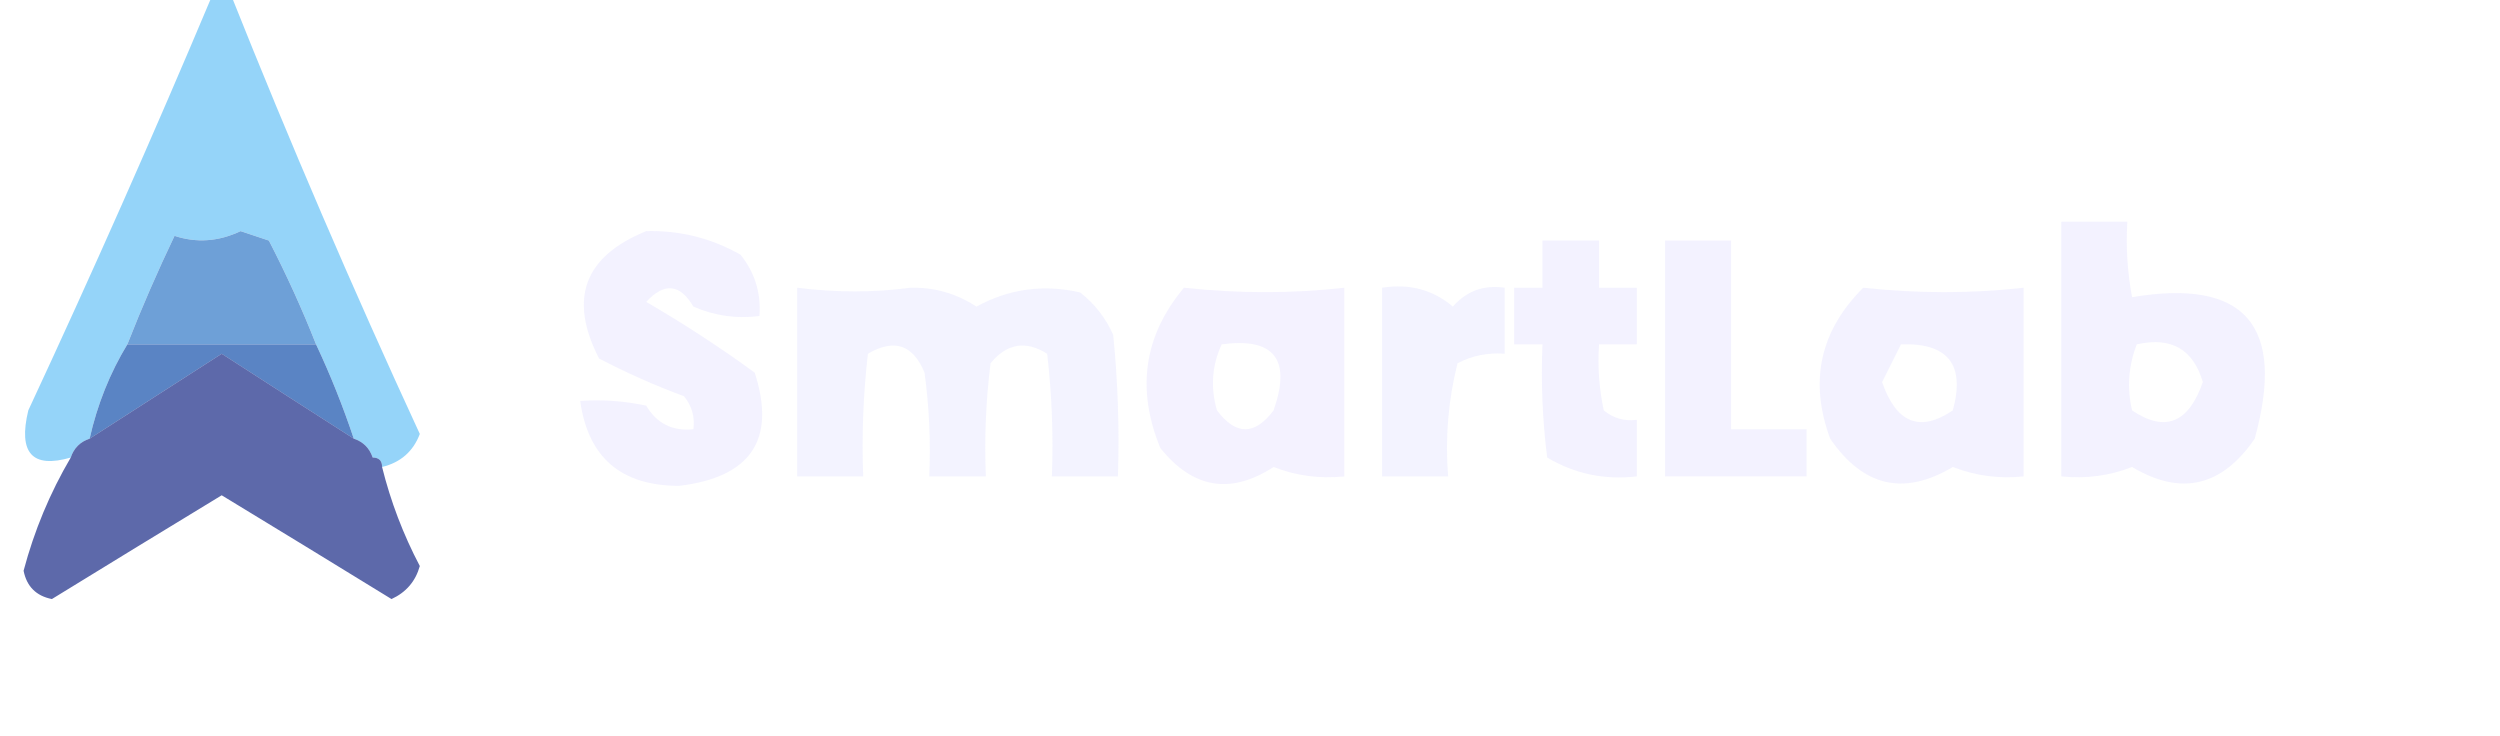 <?xml version="1.0" encoding="UTF-8"?>
<!DOCTYPE svg PUBLIC "-//W3C//DTD SVG 1.1//EN" "http://www.w3.org/Graphics/SVG/1.1/DTD/svg11.dtd">
<svg xmlns="http://www.w3.org/2000/svg" version="1.1" width="265px" height="78px" style="shape-rendering:geometricPrecision; text-rendering:geometricPrecision; image-rendering:optimizeQuality; fill-rule:evenodd; clip-rule:evenodd" xmlns:xlink="http://www.w3.org/1999/xlink">
<g><path style="opacity:0.978" fill="#93d3f9" d="M 22.5,-0.5 C 23.167,-0.5 23.833,-0.5 24.5,-0.5C 30.741,15.153 37.408,30.653 44.5,46C 43.798,47.856 42.464,49.023 40.5,49.5C 40.5,48.833 40.167,48.5 39.5,48.5C 39.167,47.5 38.5,46.833 37.5,46.5C 36.361,43.082 35.028,39.749 33.5,36.5C 32.034,32.779 30.367,29.112 28.5,25.5C 27.5,25.167 26.5,24.833 25.5,24.5C 23.169,25.606 20.836,25.772 18.5,25C 16.692,28.781 15.025,32.615 13.5,36.5C 11.648,39.551 10.314,42.884 9.5,46.5C 8.5,46.833 7.833,47.5 7.5,48.5C 3.411,49.687 1.911,48.02 3,43.5C 9.787,28.93 16.287,14.263 22.5,-0.5 Z"/></g>
<g><path style="opacity:0.87" fill="#f1f0ff" d="M 218.5,23.5 C 220.833,23.5 223.167,23.5 225.5,23.5C 225.336,26.187 225.503,28.854 226,31.5C 237.981,29.492 242.314,34.492 239,46.5C 235.508,51.596 231.175,52.596 226,49.5C 223.619,50.435 221.119,50.768 218.5,50.5C 218.5,41.5 218.5,32.5 218.5,23.5 Z M 226.5,36.5 C 230.145,35.68 232.478,37.013 233.5,40.5C 231.99,44.859 229.49,45.859 226,43.5C 225.444,41.115 225.61,38.782 226.5,36.5 Z"/></g>
<g><path style="opacity:0.849" fill="#f1f0ff" d="M 68.5,24.5 C 72.059,24.408 75.392,25.241 78.5,27C 80.016,28.897 80.683,31.064 80.5,33.5C 78.076,33.808 75.743,33.474 73.5,32.5C 72.081,30.085 70.415,29.919 68.5,32C 72.491,34.321 76.324,36.821 80,39.5C 82.285,46.579 79.618,50.579 72,51.5C 65.841,51.503 62.341,48.503 61.5,42.5C 63.857,42.337 66.19,42.503 68.5,43C 69.617,44.892 71.284,45.725 73.5,45.5C 73.67,44.178 73.337,43.011 72.5,42C 69.417,40.861 66.417,39.528 63.5,38C 60.247,31.673 61.914,27.173 68.5,24.5 Z"/></g>
<g><path style="opacity:0.913" fill="#f2f1ff" d="M 163.5,25.5 C 165.5,25.5 167.5,25.5 169.5,25.5C 169.5,27.167 169.5,28.833 169.5,30.5C 170.833,30.5 172.167,30.5 173.5,30.5C 173.5,32.5 173.5,34.5 173.5,36.5C 172.167,36.5 170.833,36.5 169.5,36.5C 169.337,38.857 169.503,41.19 170,43.5C 171.011,44.337 172.178,44.67 173.5,44.5C 173.5,46.5 173.5,48.5 173.5,50.5C 170.07,50.894 166.904,50.227 164,48.5C 163.501,44.514 163.334,40.514 163.5,36.5C 162.5,36.5 161.5,36.5 160.5,36.5C 160.5,34.5 160.5,32.5 160.5,30.5C 161.5,30.5 162.5,30.5 163.5,30.5C 163.5,28.833 163.5,27.167 163.5,25.5 Z"/></g>
<g><path style="opacity:0.867" fill="#f1f0ff" d="M 176.5,25.5 C 178.833,25.5 181.167,25.5 183.5,25.5C 183.5,32.167 183.5,38.833 183.5,45.5C 186.167,45.5 188.833,45.5 191.5,45.5C 191.5,47.167 191.5,48.833 191.5,50.5C 186.5,50.5 181.5,50.5 176.5,50.5C 176.5,42.167 176.5,33.833 176.5,25.5 Z"/></g>
<g><path style="opacity:0.893" fill="#f1f1ff" d="M 84.5,30.5 C 88.642,31.017 92.642,31.017 96.5,30.5C 99.047,30.442 101.38,31.109 103.5,32.5C 106.962,30.609 110.628,30.109 114.5,31C 116.049,32.214 117.215,33.714 118,35.5C 118.499,40.489 118.666,45.489 118.5,50.5C 116.167,50.5 113.833,50.5 111.5,50.5C 111.666,46.154 111.499,41.821 111,37.5C 108.733,36.065 106.733,36.398 105,38.5C 104.501,42.486 104.334,46.486 104.5,50.5C 102.5,50.5 100.5,50.5 98.5,50.5C 98.665,46.818 98.499,43.152 98,39.5C 96.776,36.527 94.776,35.86 92,37.5C 91.501,41.821 91.334,46.154 91.5,50.5C 89.167,50.5 86.833,50.5 84.5,50.5C 84.5,43.833 84.5,37.167 84.5,30.5 Z"/></g>
<g><path style="opacity:0.89" fill="#f2f0ff" d="M 125.5,30.5 C 131.309,31.124 136.976,31.124 142.5,30.5C 142.5,37.167 142.5,43.833 142.5,50.5C 139.881,50.768 137.381,50.435 135,49.5C 130.448,52.458 126.448,51.791 123,47.5C 120.423,41.236 121.256,35.569 125.5,30.5 Z M 129.5,36.5 C 135.067,35.753 136.9,38.087 135,43.5C 133,46.167 131,46.167 129,43.5C 128.297,41.071 128.463,38.737 129.5,36.5 Z"/></g>
<g><path style="opacity:0.871" fill="#f1f1ff" d="M 146.5,30.5 C 149.394,30.042 151.894,30.709 154,32.5C 155.444,30.845 157.278,30.178 159.5,30.5C 159.5,32.833 159.5,35.167 159.5,37.5C 157.738,37.357 156.071,37.691 154.5,38.5C 153.509,42.445 153.176,46.445 153.5,50.5C 151.167,50.5 148.833,50.5 146.5,50.5C 146.5,43.833 146.5,37.167 146.5,30.5 Z"/></g>
<g><path style="opacity:0.876" fill="#f2f0ff" d="M 197.5,30.5 C 203.309,31.124 208.976,31.124 214.5,30.5C 214.5,37.167 214.5,43.833 214.5,50.5C 211.881,50.768 209.381,50.435 207,49.5C 201.825,52.596 197.492,51.596 194,46.5C 191.748,40.422 192.914,35.089 197.5,30.5 Z M 201.5,36.5 C 206.494,36.329 208.328,38.662 207,43.5C 203.51,45.859 201.01,44.859 199.5,40.5C 200.18,39.14 200.847,37.807 201.5,36.5 Z"/></g>
<g><path style="opacity:1" fill="#6ea0d7" d="M 33.5,36.5 C 26.833,36.5 20.167,36.5 13.5,36.5C 15.025,32.615 16.692,28.781 18.5,25C 20.836,25.772 23.169,25.606 25.5,24.5C 26.5,24.833 27.5,25.167 28.5,25.5C 30.367,29.112 32.034,32.779 33.5,36.5 Z"/></g>
<g><path style="opacity:1" fill="#5a84c4" d="M 13.5,36.5 C 20.167,36.5 26.833,36.5 33.5,36.5C 35.028,39.749 36.361,43.082 37.5,46.5C 32.851,43.526 28.184,40.526 23.5,37.5C 18.805,40.511 14.138,43.511 9.5,46.5C 10.314,42.884 11.648,39.551 13.5,36.5 Z"/></g>
<g><path style="opacity:0.704" fill="#1a2b87" d="M 37.5,46.5 C 38.5,46.833 39.167,47.5 39.5,48.5C 40.167,48.5 40.5,48.833 40.5,49.5C 41.404,53.144 42.737,56.644 44.5,60C 44.046,61.622 43.046,62.788 41.5,63.5C 35.476,59.797 29.476,56.13 23.5,52.5C 17.524,56.13 11.524,59.797 5.5,63.5C 3.833,63.167 2.833,62.167 2.5,60.5C 3.627,56.25 5.294,52.25 7.5,48.5C 7.833,47.5 8.5,46.833 9.5,46.5C 14.138,43.511 18.805,40.511 23.5,37.5C 28.184,40.526 32.851,43.526 37.5,46.5 Z"/></g>
</svg>
